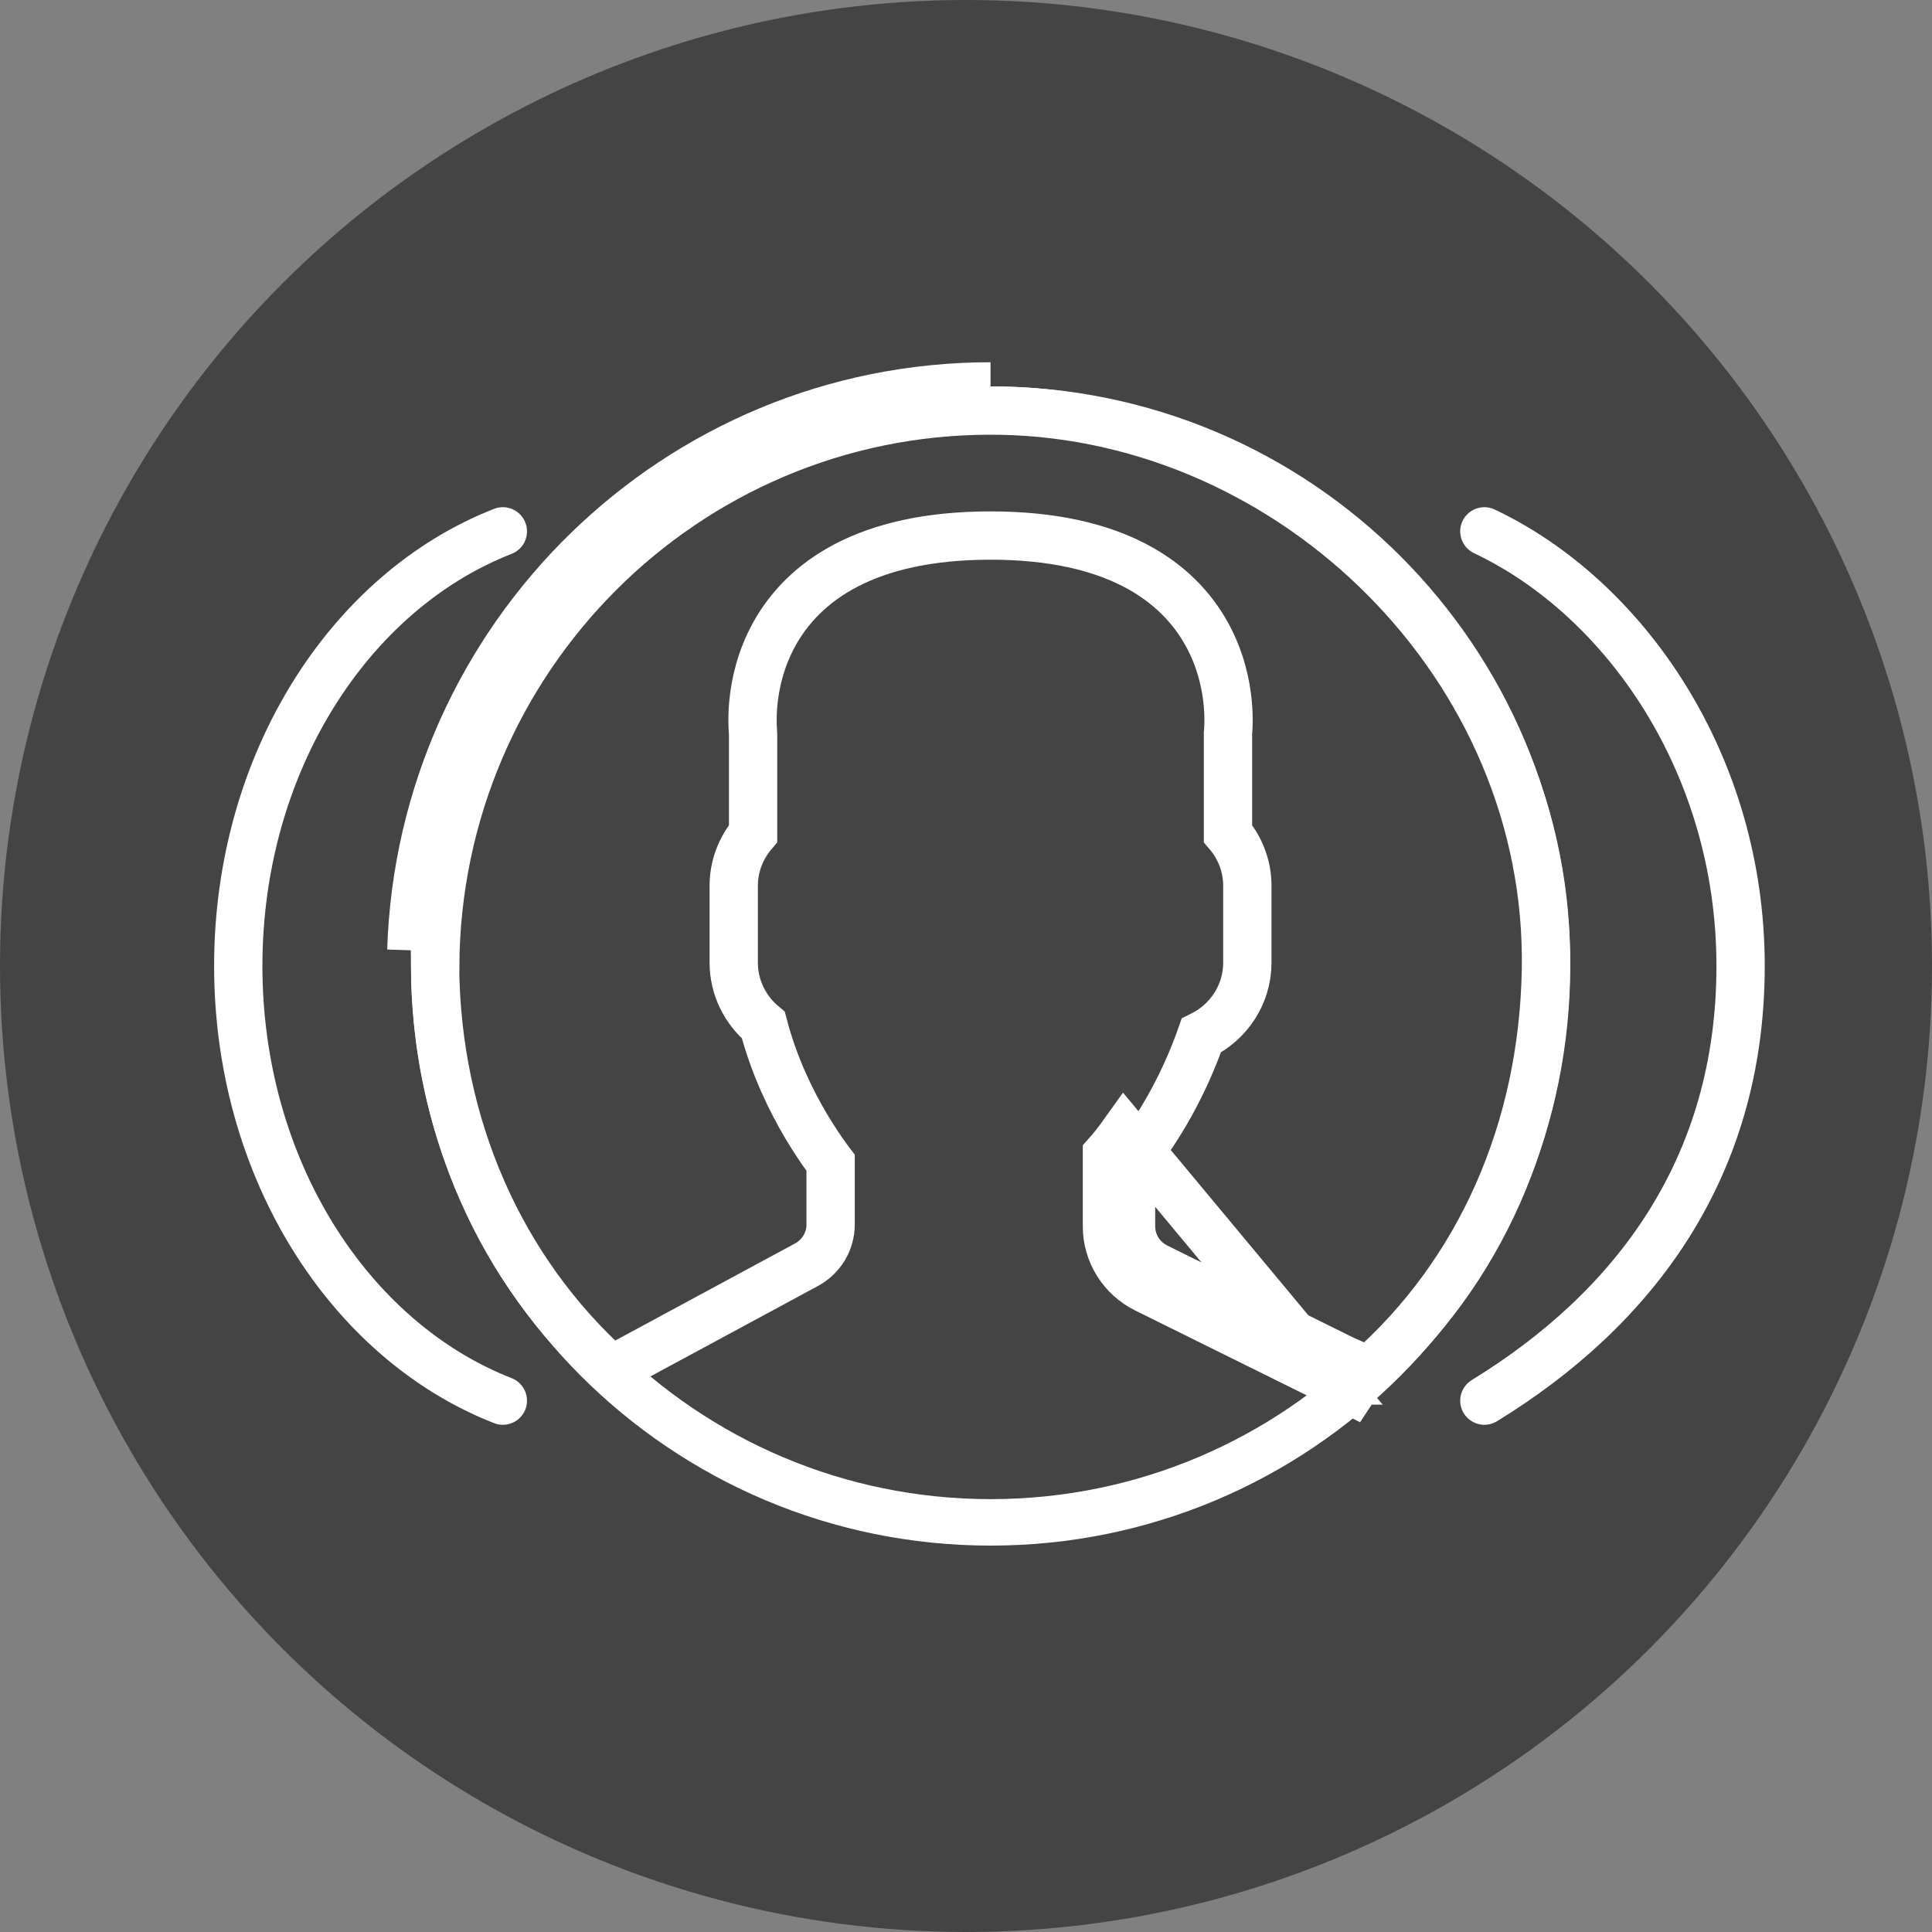 <svg xmlns="http://www.w3.org/2000/svg" width="40" height="40" viewBox="0 0 40 40" fill="none"><rect x="0" y="0" width="40" height="40" fill="#808080" stroke="none"/><g clip-path="url(#clip0_3721_1836)"><circle cx="20" cy="20" r="20" fill="#444"/><path d="M30.732 11.001c2.898 1.37 5.305 4.805 5.305 8.999s-2.215 7.104-5.305 8.999M10.411 11.001C7.229 12.245 4.933 15.805 4.933 20s2.296 7.754 5.478 8.999" stroke="#fff" stroke-linecap="round"/><path fill-rule="evenodd" clip-rule="evenodd" d="M32.51 20c0 6.625-5.371 12-12 12-6.63 0-12-5.375-12-12S13.88 8 20.51 8c6.629 0 12 5.375 12 12Zm-12 11.038c6.095 0 11.036-4.942 11.036-11.038 0-6.096-4.941-11.038-11.036-11.038-6.095 0-11.036 4.942-11.036 11.038 0 6.096 4.941 11.038 11.036 11.038Z" fill="#fff"/><path d="m27.56 28.582-3.834-1.897c-.495-.245-.808-.746-.808-1.294v-1.489c.108-.121.231-.277.363-.462l4.28 5.142Zm0 0c.068.034.151.07.24.109.21.092.451.197.585.309l-.825-.418ZM8.516 19.675C8.724 13.192 14.013 8.001 20.508 8M9.01 19.999C9.048 13.64 14.183 8.502 20.506 8.5c.067 0 .133.001.2.002 6.078.103 11.41 5.3 11.301 11.57v0c-.058 3.332-1.374 6.283-3.673 8.313-.05-.025-.097-.047-.14-.067-.084-.038-.153-.068-.213-.095-.076-.033-.138-.06-.2-.09h-0l-3.834-1.897-0-0c-.326-.161-.53-.49-.53-.846V24.085c.086-.106.177-.225.269-.354.508-.71.901-1.482 1.185-2.29.558-.273.954-.841.954-1.512v-1.589c0-.416-.155-.792-.401-1.082v-2.068c.001-.007.001-.015.002-.024.003-.034.006-.081.008-.139.004-.116.003-.278-.015-.47-.036-.383-.143-.9-.431-1.423-.599-1.088-1.895-2.046-4.48-2.046-2.585 0-3.881.959-4.48 2.046-.288.523-.395 1.041-.431 1.423-.018.192-.019.354-.015.47.002.058.005.105.008.139.001.009.002.017.002.024v2.068c-.246.29-.401.665-.401 1.082v1.589c0 .524.243.987.613 1.295.222.851.58 1.576.888 2.095.166.279.319.502.431.656.027.037.052.071.074.1v1.279c0 .344-.19.663-.5.831l-3.58 1.933c-.014.008-.029.016-.046.025-.104.056-.255.137-.405.227-2.294-2.055-3.633-5.055-3.659-8.37Z" stroke="#fff"/></g><defs><clipPath id="clip0_3721_1836"><path fill="#fff" d="M0 0h40v40H0z"/></clipPath></defs></svg>